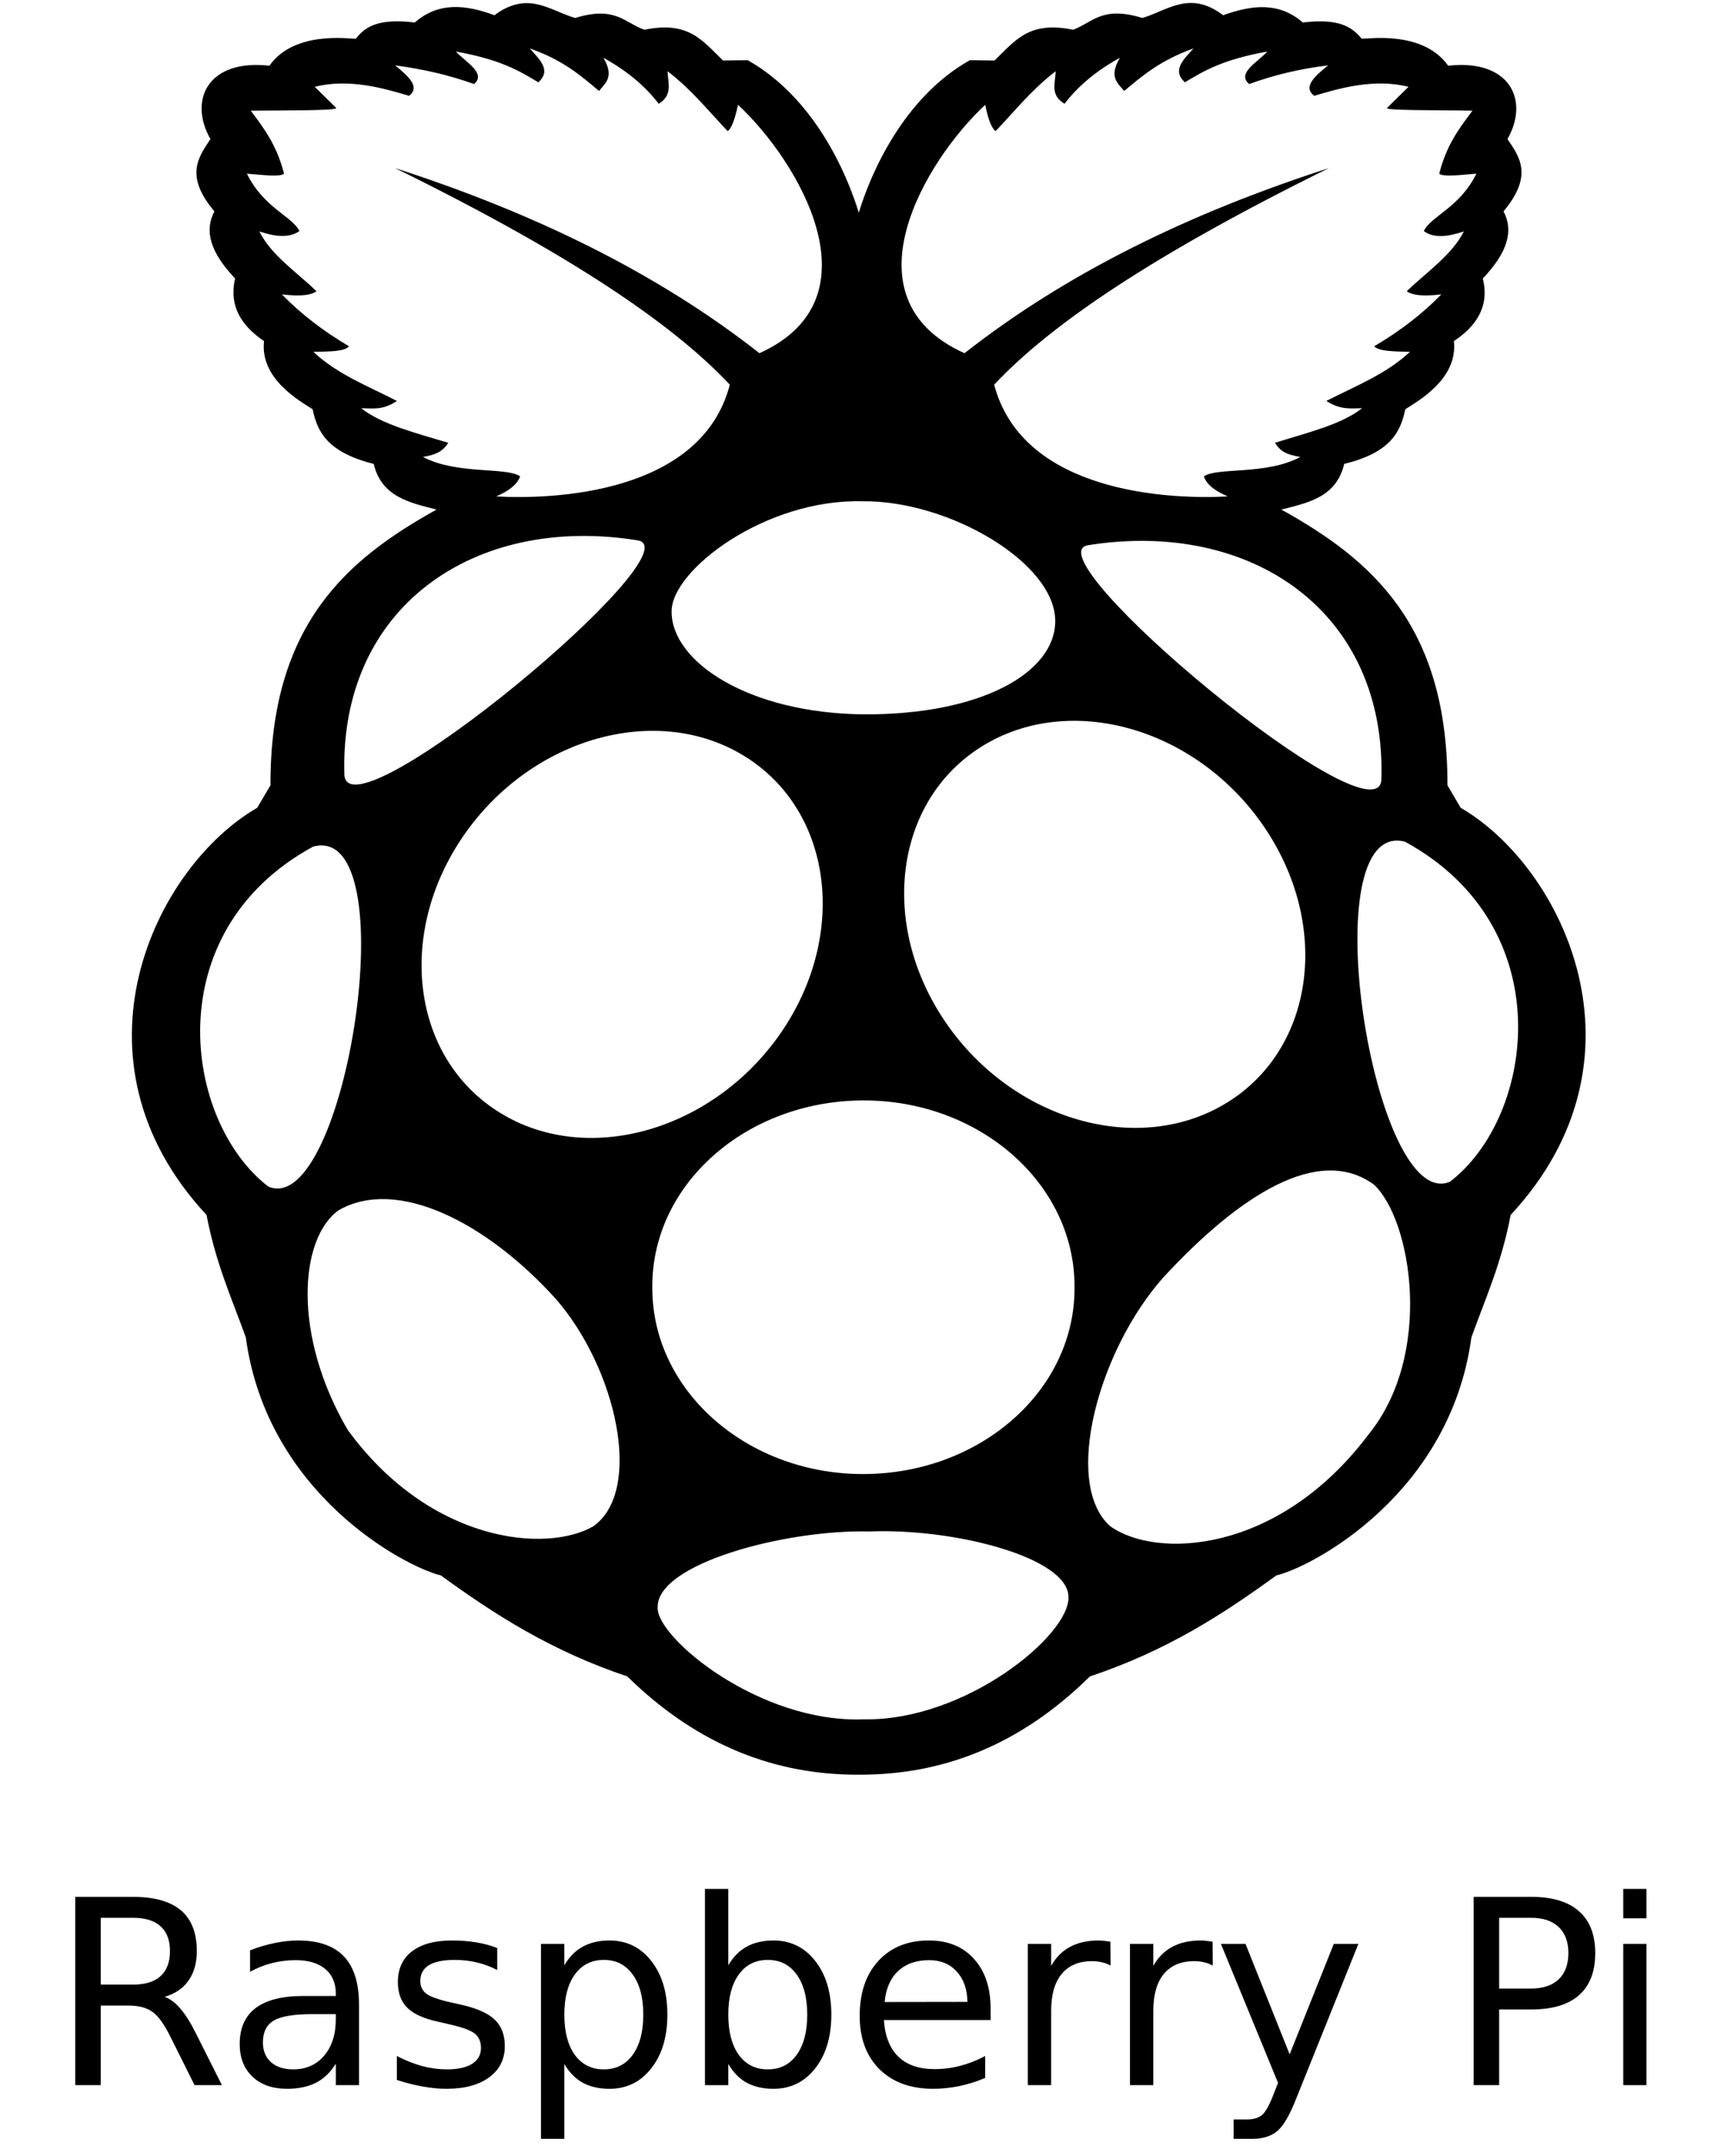 <?xml version="1.0" encoding="UTF-8" standalone="no"?>
<svg
   xmlns:dc="http://purl.org/dc/elements/1.1/"
   xmlns:cc="http://creativecommons.org/ns#"
   xmlns:rdf="http://www.w3.org/1999/02/22-rdf-syntax-ns#"
   xmlns:svg="http://www.w3.org/2000/svg"
   xmlns="http://www.w3.org/2000/svg"
   xmlns:sodipodi="http://sodipodi.sourceforge.net/DTD/sodipodi-0.dtd"
   xmlns:inkscape="http://www.inkscape.org/namespaces/inkscape"
   aria-hidden="true"
   focusable="false"
   data-prefix="fab"
   data-icon="raspberry-pi"
   class="svg-inline--fa fa-raspberry-pi fa-w-13"
   role="img"
   viewBox="0 0 407 512"
   version="1.1"
   id="svg1086"
   sodipodi:docname="raspberry-pi.svg"
   inkscape:version="0.92.2 5c3e80d, 2017-08-06">
  <defs
     id="defs1090" />
  <sodipodi:namedview
     pagecolor="#ffffff"
     bordercolor="#666666"
     borderopacity="1"
     objecttolerance="10"
     gridtolerance="10"
     guidetolerance="10"
     inkscape:pageopacity="0"
     inkscape:pageshadow="2"
     inkscape:window-width="1244"
     inkscape:window-height="856"
     id="namedview1088"
     showgrid="false"
     inkscape:zoom="1.1816406"
     inkscape:cx="134.5281"
     inkscape:cy="256"
     inkscape:window-x="0"
     inkscape:window-y="0"
     inkscape:window-maximized="0"
     inkscape:current-layer="svg1086" />
  <path
     d="m 346.844,191.828 -3.138,-5.34 c 0.085,-38.119 -18.152,-53.646 -39.441,-65.476 6.446,-1.643 13.062,-2.958 14.928,-10.844 11.111,-2.711 13.402,-7.722 14.504,-12.98 2.884,-1.89 12.553,-7.147 11.536,-16.184 5.428,-3.615 8.482,-8.298 6.87,-14.87 5.853,-6.162 7.379,-11.255 4.92,-15.938 7.04,-8.462 3.902,-12.816 0.933,-17.17 5.259,-9.201 0.594,-19.06 -14.08,-17.417 C 338.023,7.311 325.3,9.201 323.349,9.201 321.143,6.572 318.259,4.272 309.353,5.34 303.586,0.328 297.139,1.232 290.438,3.614 282.55,-2.383 277.291,2.464 271.269,4.272 261.684,1.314 259.479,5.34 254.814,7.065 244.381,4.929 241.158,9.53 236.153,14.377 l -5.853,-0.082 C 214.524,23.167 206.721,41.241 203.922,50.524 201.123,41.241 193.319,23.167 177.543,14.294 l -5.853,0.082 C 166.686,9.53 163.462,4.929 153.029,7.065 148.28,5.422 146.159,1.314 136.574,4.272 132.673,3.122 129.025,0.657 124.784,0.739 122.579,0.821 120.119,1.561 117.405,3.614 110.704,1.15 104.258,0.328 98.49,5.34 89.584,4.272 86.615,6.49 84.495,9.201 c -1.951,0 -14.674,-1.89 -20.527,6.408 -14.674,-1.643 -19.254,8.215 -13.995,17.417 -2.969,4.436 -6.107,8.79 0.933,17.17 -2.46,4.683 -0.933,9.776 4.92,15.938 -1.527,6.572 1.527,11.255 6.87,14.87 -1.018,9.037 8.652,14.295 11.536,16.184 1.103,5.258 3.393,10.187 14.504,12.98 1.866,7.805 8.482,9.201 14.928,10.844 -21.29,11.83 -39.526,27.357 -39.441,65.476 l -3.138,5.34 c -24.428,14.13 -46.397,59.726 -12.044,96.695 2.205,11.584 6.022,19.881 9.33,29.082 5.004,37.133 37.745,54.468 46.312,56.522 12.638,9.201 26.125,17.91 44.276,23.989 17.219,16.924 35.879,23.332 54.539,23.332 h 0.848 c 18.745,0 37.321,-6.408 54.455,-23.332 18.236,-6.079 31.638,-14.788 44.276,-23.989 8.652,-2.054 41.308,-19.388 46.312,-56.522 3.308,-9.201 7.125,-17.499 9.33,-29.082 34.437,-37.051 12.469,-82.564 -11.875,-96.695 z m -18.83,-6.572 c -1.272,15.363 -83.887,-53.482 -69.638,-55.782 38.763,-6.162 70.91,15.774 69.638,55.782 z m -36.473,76.485 c -20.781,12.98 -50.723,4.601 -66.838,-18.731 -16.116,-23.332 -12.384,-52.743 8.397,-65.723 20.781,-12.98 50.723,-4.601 66.838,18.731 16.116,23.332 12.384,52.743 -8.397,65.723 z M 233.948,24.892 c 0.679,3.45 1.527,5.586 2.46,6.244 4.58,-4.765 8.312,-9.612 14.25,-14.213 0,2.711 -1.442,5.586 2.121,7.722 3.138,-4.108 7.464,-7.805 13.147,-10.926 -2.714,4.601 -0.509,5.997 1.018,7.887 4.326,-3.615 8.482,-7.23 16.455,-10.105 -2.205,2.547 -5.259,5.094 -2.036,8.051 4.495,-2.711 8.991,-5.422 19.593,-7.312 -2.375,2.547 -7.379,5.176 -4.326,7.722 5.598,-2.054 11.875,-3.615 18.745,-4.436 -3.308,2.629 -6.022,5.176 -3.308,7.23 6.022,-1.807 14.335,-4.19 22.393,-2.136 l -5.089,5.011 c -0.594,0.657 11.96,0.493 20.272,0.657 -3.054,4.108 -6.107,7.969 -7.888,14.952 0.848,0.822 4.92,0.329 8.821,0 -3.987,8.133 -10.857,10.105 -12.469,13.638 2.46,1.807 5.768,1.314 9.5,0.082 -2.884,5.669 -8.821,9.612 -13.571,14.213 1.187,0.822 3.308,1.314 8.228,0.739 -4.411,4.518 -9.67,8.626 -15.946,12.323 1.103,1.232 4.92,1.232 8.482,1.314 -5.683,5.34 -12.978,8.133 -19.848,11.666 3.393,2.218 5.853,1.725 8.482,1.725 -4.835,3.861 -13.062,5.833 -20.696,8.215 1.442,2.218 2.884,2.793 6.022,3.368 -8.058,4.354 -19.678,2.382 -22.901,4.601 0.763,2.218 3.054,3.615 5.683,4.765 -13.062,0.739 -48.602,-0.493 -55.473,-26.536 13.317,-14.213 37.66,-30.808 79.477,-51.428 -32.571,10.516 -61.919,24.646 -86.517,43.952 -29.093,-13.062 -9.161,-45.924 4.92,-58.986 z m -29.178,94.148 c 20.527,-0.246 45.888,14.623 45.803,28.507 -0.085,12.323 -17.812,22.264 -45.633,22.099 -27.227,-0.329 -45.549,-12.487 -45.464,-24.482 0,-9.776 22.223,-26.7 45.294,-26.125 z M 100.441,108.525 c 3.138,-0.575 4.58,-1.232 6.022,-3.368 -7.634,-2.3 -15.861,-4.354 -20.696,-8.215 2.629,0 5.089,0.575 8.482,-1.725 -6.87,-3.533 -14.165,-6.326 -19.848,-11.666 3.562,-0.082 7.379,0 8.482,-1.314 -6.277,-3.697 -11.536,-7.805 -15.946,-12.323 4.92,0.575 7.04,0.082 8.228,-0.739 -4.75,-4.601 -10.772,-8.544 -13.571,-14.213 3.647,1.232 7.04,1.643 9.5,-0.082 -1.612,-3.45 -8.482,-5.504 -12.469,-13.638 3.902,0.329 7.973,0.822 8.821,0 -1.781,-6.983 -4.92,-10.926 -7.888,-14.952 8.312,-0.082 20.866,0 20.272,-0.657 l -5.089,-5.011 c 8.058,-2.054 16.37,0.329 22.393,2.136 2.714,-2.054 -0.085,-4.601 -3.308,-7.23 6.87,0.904 13.062,2.382 18.745,4.436 2.969,-2.547 -1.951,-5.176 -4.326,-7.722 10.603,1.89 15.098,4.601 19.593,7.312 3.223,-2.958 0.17,-5.504 -2.036,-8.051 7.973,2.793 12.129,6.49 16.455,10.105 1.442,-1.89 3.732,-3.286 1.018,-7.887 5.683,3.122 10.009,6.819 13.147,10.926 3.478,-2.136 2.121,-5.094 2.121,-7.722 5.937,4.601 9.67,9.448 14.25,14.213 0.933,-0.657 1.696,-2.793 2.46,-6.244 14.08,13.062 34.013,45.924 5.089,58.986 C 155.744,64.572 126.396,50.442 93.825,39.926 135.641,60.465 159.985,77.142 173.302,91.355 c -6.786,26.125 -42.41,27.275 -55.473,26.536 2.629,-1.15 4.92,-2.629 5.683,-4.765 -3.393,-2.3 -14.928,-0.329 -23.071,-4.601 z m 50.977,19.799 C 165.668,130.624 83.053,199.387 81.78,184.106 80.508,144.097 112.74,122.08 151.418,128.324 Z M 63.714,281.787 c -20.102,-15.445 -26.549,-60.547 10.687,-80.757 22.477,-5.751 7.634,88.562 -10.687,80.757 z m 77.187,80.675 c -11.281,6.49 -38.848,3.861 -58.356,-22.921 -13.147,-22.51 -11.451,-45.349 -2.205,-52.085 13.826,-8.051 35.2,2.793 51.656,21.031 14.335,16.431 20.866,45.431 8.906,53.975 z m -22.393,-98.338 c -20.781,-12.98 -24.513,-42.391 -8.397,-65.723 16.116,-23.332 46.057,-31.711 66.838,-18.731 20.781,12.98 24.513,42.391 8.397,65.723 -16.201,23.332 -46.142,31.711 -66.838,18.731 z m 86.686,144.18 c -24.937,0.986 -49.365,-19.47 -49.026,-26.536 -0.339,-10.434 30.366,-18.567 50.298,-18.074 20.102,-0.822 47.16,6.162 47.245,15.527 0.424,9.037 -24.428,29.493 -48.517,29.082 z m 49.959,-102.61 c 0.17,24.4 -22.223,44.199 -49.874,44.363 -27.651,0.164 -50.214,-19.553 -50.383,-43.87 v -0.493 c -0.17,-24.4 22.223,-44.199 49.874,-44.363 27.651,-0.164 50.214,19.553 50.383,43.87 z m 69.722,35.08 c -21.46,28.425 -50.553,29.493 -61.325,21.606 -11.281,-10.187 -2.714,-41.816 12.808,-59.151 17.727,-19.142 36.727,-31.629 49.959,-21.853 8.906,8.462 14.165,40.337 -1.442,59.397 z m 19.424,-60.136 c -18.236,7.722 -33.08,-86.508 -10.687,-80.757 37.236,20.292 30.79,65.394 10.687,80.757 z"
     id="path1084"
     inkscape:connector-curvature="0"
     style="fill:currentColor;stroke-width:0.835" />
  <g
     aria-label="Raspberry Pi"
     transform="translate(5.078,13.54)"
     style="font-style:normal;font-weight:normal;font-size:61.333px;line-height:1.25;font-family:sans-serif;letter-spacing:0px;word-spacing:0px;fill:#000000;fill-opacity:1;stroke:none"
     id="flowRoot1094">
    <path
       d="m 33.992,460.673 q 1.947,0.659 3.773,2.815 1.857,2.156 3.714,5.93 l 6.139,12.219 h -6.499 l -5.72,-11.47 q -2.216,-4.492 -4.312,-5.96 -2.066,-1.467 -5.66,-1.467 h -6.589 v 18.897 h -6.049 v -44.712 h 13.656 q 7.667,0 11.44,3.204 3.773,3.204 3.773,9.673 0,4.223 -1.977,7.008 -1.947,2.785 -5.69,3.863 z M 18.839,441.896 v 15.872 h 7.607 q 4.372,0 6.589,-2.007 2.246,-2.036 2.246,-5.96 0,-3.923 -2.246,-5.9 -2.216,-2.007 -6.589,-2.007 z"
       style="font-size:61.333px"
       id="path1102" />
    <path
       d="m 69.181,464.776 q -6.678,0 -9.254,1.527 -2.576,1.527 -2.576,5.211 0,2.935 1.917,4.672 1.947,1.707 5.271,1.707 4.582,0 7.337,-3.234 2.785,-3.264 2.785,-8.655 v -1.228 z M 80.172,462.5 v 19.137 h -5.51 v -5.091 q -1.887,3.055 -4.702,4.522 -2.815,1.438 -6.888,1.438 -5.151,0 -8.206,-2.875 -3.025,-2.905 -3.025,-7.757 0,-5.66 3.773,-8.535 3.803,-2.875 11.32,-2.875 h 7.727 v -0.539 q 0,-3.803 -2.516,-5.87 -2.486,-2.096 -7.008,-2.096 -2.875,0 -5.6,0.689 -2.725,0.689 -5.241,2.066 v -5.091 q 3.025,-1.168 5.87,-1.737 2.845,-0.599 5.54,-0.599 7.277,0 10.871,3.773 3.594,3.773 3.594,11.44 z"
       style="font-size:61.333px"
       id="path1104" />
    <path
       d="m 112.995,449.083 v 5.211 q -2.336,-1.198 -4.852,-1.797 -2.516,-0.599 -5.211,-0.599 -4.103,0 -6.169,1.258 -2.036,1.258 -2.036,3.773 0,1.917 1.467,3.025 1.467,1.078 5.9,2.066 l 1.887,0.419 q 5.87,1.258 8.326,3.564 2.486,2.276 2.486,6.379 0,4.672 -3.714,7.397 -3.684,2.725 -10.152,2.725 -2.695,0 -5.63,-0.539 -2.905,-0.509 -6.139,-1.557 v -5.69 q 3.055,1.587 6.02,2.396 2.965,0.779 5.87,0.779 3.893,0 5.99,-1.318 2.096,-1.348 2.096,-3.773 0,-2.246 -1.527,-3.444 -1.497,-1.198 -6.618,-2.306 l -1.917,-0.449 q -5.121,-1.078 -7.397,-3.294 -2.276,-2.246 -2.276,-6.139 0,-4.732 3.354,-7.307 3.354,-2.576 9.523,-2.576 3.055,0 5.75,0.449 2.695,0.449 4.971,1.348 z"
       style="font-size:61.333px"
       id="path1106" />
    <path
       d="m 128.927,476.605 v 17.789 h -5.54 v -46.299 h 5.54 v 5.091 q 1.737,-2.995 4.372,-4.432 2.665,-1.467 6.349,-1.467 6.109,0 9.913,4.852 3.833,4.852 3.833,12.758 0,7.906 -3.833,12.758 -3.803,4.852 -9.913,4.852 -3.684,0 -6.349,-1.438 -2.635,-1.467 -4.372,-4.462 z m 18.747,-11.71 q 0,-6.079 -2.516,-9.523 -2.486,-3.474 -6.858,-3.474 -4.372,0 -6.888,3.474 -2.486,3.444 -2.486,9.523 0,6.079 2.486,9.553 2.516,3.444 6.888,3.444 4.372,0 6.858,-3.444 2.516,-3.474 2.516,-9.553 z"
       style="font-size:61.333px"
       id="path1108" />
    <path
       d="m 186.607,464.896 q 0,-6.079 -2.516,-9.523 -2.486,-3.474 -6.858,-3.474 -4.372,0 -6.888,3.474 -2.486,3.444 -2.486,9.523 0,6.079 2.486,9.553 2.516,3.444 6.888,3.444 4.372,0 6.858,-3.444 2.516,-3.474 2.516,-9.553 z m -18.747,-11.71 q 1.737,-2.995 4.372,-4.432 2.665,-1.467 6.349,-1.467 6.109,0 9.913,4.852 3.833,4.852 3.833,12.758 0,7.906 -3.833,12.758 -3.803,4.852 -9.913,4.852 -3.684,0 -6.349,-1.438 -2.635,-1.467 -4.372,-4.462 v 5.031 H 162.319 v -46.599 h 5.54 z"
       style="font-size:61.333px"
       id="path1110" />
    <path
       d="m 230.151,463.488 v 2.695 H 204.815 q 0.359,5.69 3.414,8.685 3.085,2.965 8.565,2.965 3.174,0 6.139,-0.779 2.995,-0.779 5.93,-2.336 v 5.211 q -2.965,1.258 -6.079,1.917 -3.115,0.659 -6.319,0.659 -8.026,0 -12.728,-4.672 -4.672,-4.672 -4.672,-12.638 0,-8.236 4.432,-13.057 4.462,-4.852 12.009,-4.852 6.768,0 10.691,4.372 3.953,4.342 3.953,11.829 z m -5.51,-1.617 q -0.06,-4.522 -2.546,-7.217 -2.456,-2.695 -6.529,-2.695 -4.612,0 -7.397,2.605 -2.755,2.605 -3.174,7.337 z"
       style="font-size:61.333px"
       id="path1112" />
    <path
       d="m 258.632,453.246 q -0.928,-0.539 -2.036,-0.779 -1.078,-0.27 -2.396,-0.27 -4.672,0 -7.188,3.055 -2.486,3.025 -2.486,8.715 v 17.669 h -5.54 v -33.542 h 5.54 v 5.211 q 1.737,-3.055 4.522,-4.522 2.785,-1.497 6.768,-1.497 0.569,0 1.258,0.09 0.689,0.06 1.527,0.21 z"
       style="font-size:61.333px"
       id="path1114" />
    <path
       d="m 282.889,453.246 q -0.928,-0.539 -2.036,-0.779 -1.078,-0.27 -2.396,-0.27 -4.672,0 -7.188,3.055 -2.486,3.025 -2.486,8.715 v 17.669 h -5.54 v -33.542 h 5.54 v 5.211 q 1.737,-3.055 4.522,-4.522 2.785,-1.497 6.768,-1.497 0.569,0 1.258,0.09 0.689,0.06 1.527,0.21 z"
       style="font-size:61.333px"
       id="path1116" />
    <path
       d="m 302.745,484.751 q -2.336,5.99 -4.552,7.816 -2.216,1.827 -5.93,1.827 h -4.402 v -4.612 h 3.234 q 2.276,0 3.534,-1.078 1.258,-1.078 2.785,-5.091 l 0.988,-2.516 -13.566,-33.003 h 5.84 l 10.482,26.234 10.482,-26.234 h 5.84 z"
       style="font-size:61.333px"
       id="path1118" />
    <path
       d="m 350.901,441.896 v 16.801 h 7.607 q 4.223,0 6.529,-2.186 2.306,-2.186 2.306,-6.229 0,-4.013 -2.306,-6.199 -2.306,-2.186 -6.529,-2.186 z m -6.049,-4.971 h 13.656 q 7.517,0 11.35,3.414 3.863,3.384 3.863,9.943 0,6.618 -3.863,10.003 -3.833,3.384 -11.35,3.384 h -7.607 v 17.969 h -6.049 z"
       style="font-size:61.333px"
       id="path1120" />
    <path
       d="m 380.37,448.095 h 5.51 v 33.542 h -5.51 z m 0,-13.057 h 5.51 v 6.978 h -5.51 z"
       style="font-size:61.333px"
       id="path1122" />
  </g>
</svg>
